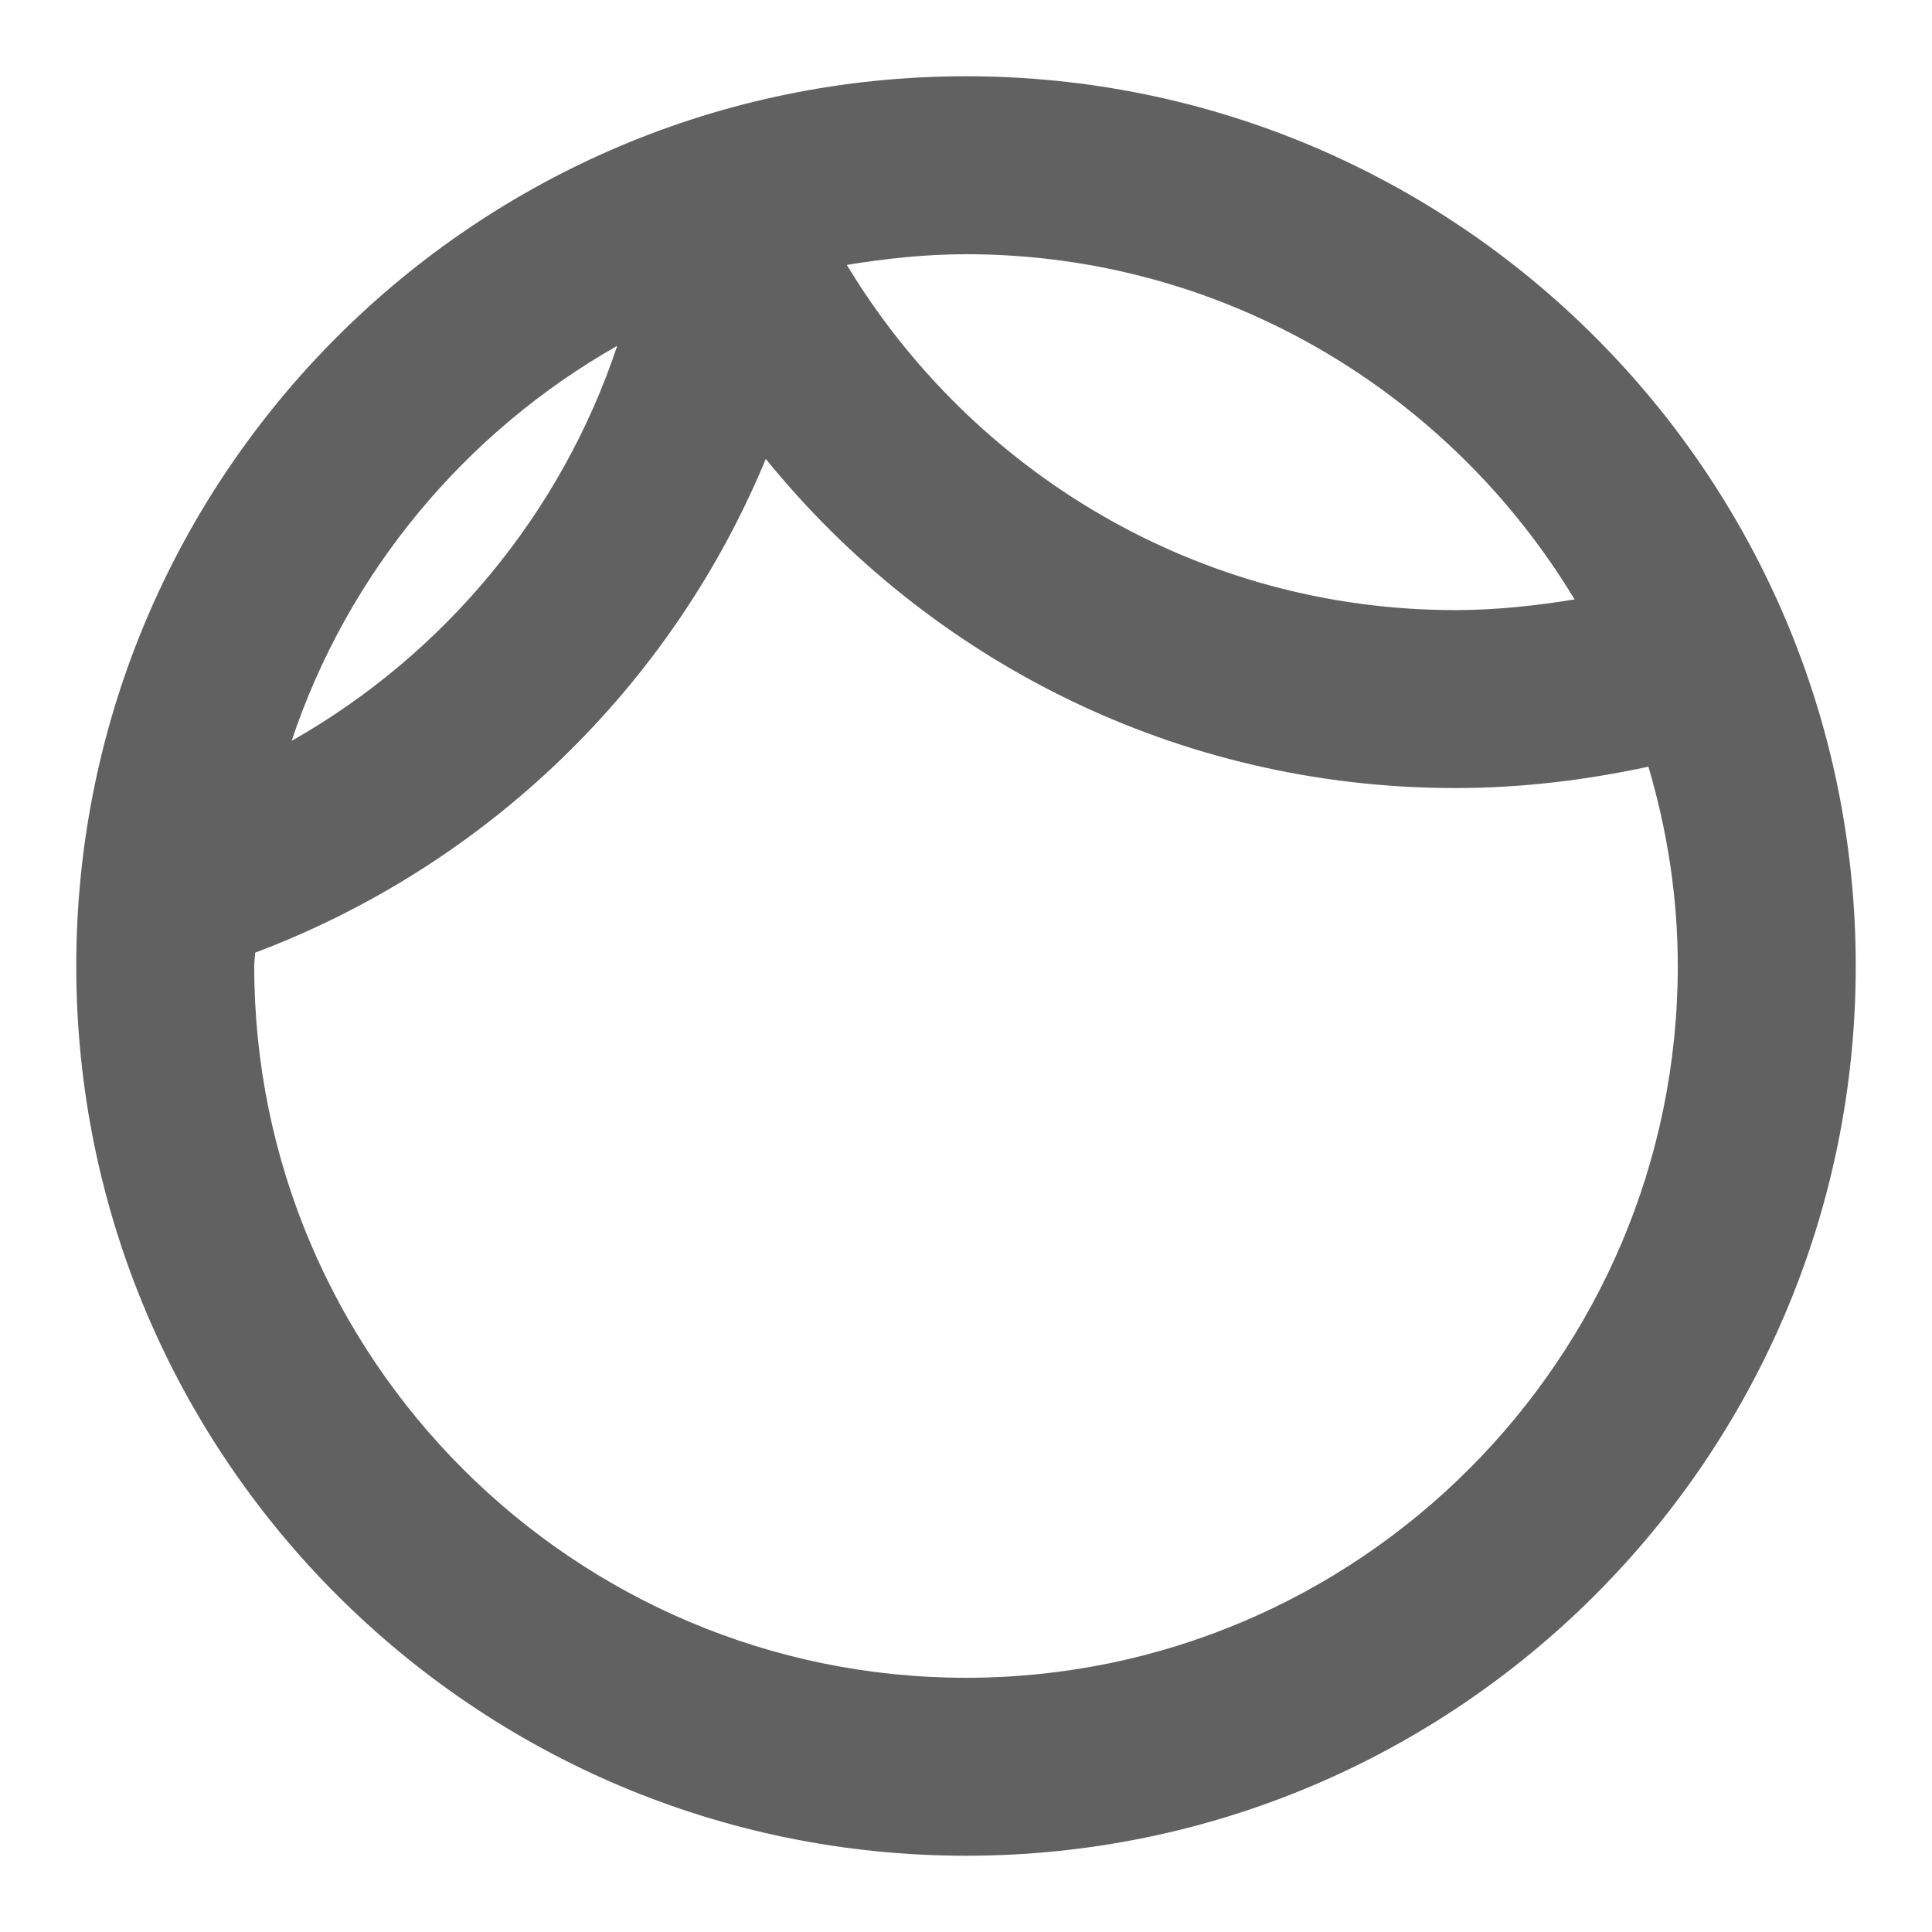 <svg width="19" height="19" viewBox="0 0 19 19" fill="none" xmlns="http://www.w3.org/2000/svg">
<path d="M9.5 0.75C4.67 0.75 0.75 4.67 0.75 9.5C0.75 14.33 4.67 18.25 9.5 18.25C14.33 18.25 18.25 14.33 18.25 9.5C18.25 4.67 14.33 0.75 9.5 0.75ZM9.5 2.5C12.037 2.5 14.26 3.865 15.485 5.895C15.109 5.956 14.715 6 14.312 6C11.775 6 9.553 4.635 8.328 2.605C8.704 2.544 9.098 2.5 9.5 2.5ZM6.07 3.401C5.519 5.055 4.364 6.438 2.868 7.286C3.419 5.633 4.574 4.25 6.07 3.401ZM9.5 16.5C5.641 16.5 2.5 13.359 2.5 9.5C2.5 9.456 2.509 9.412 2.509 9.369C4.784 8.511 6.604 6.753 7.531 4.513C9.133 6.49 11.574 7.75 14.312 7.75C14.969 7.75 15.599 7.671 16.211 7.54C16.395 8.161 16.5 8.818 16.5 9.5C16.5 13.359 13.359 16.5 9.5 16.5Z" fill="#616161"/>
</svg>
